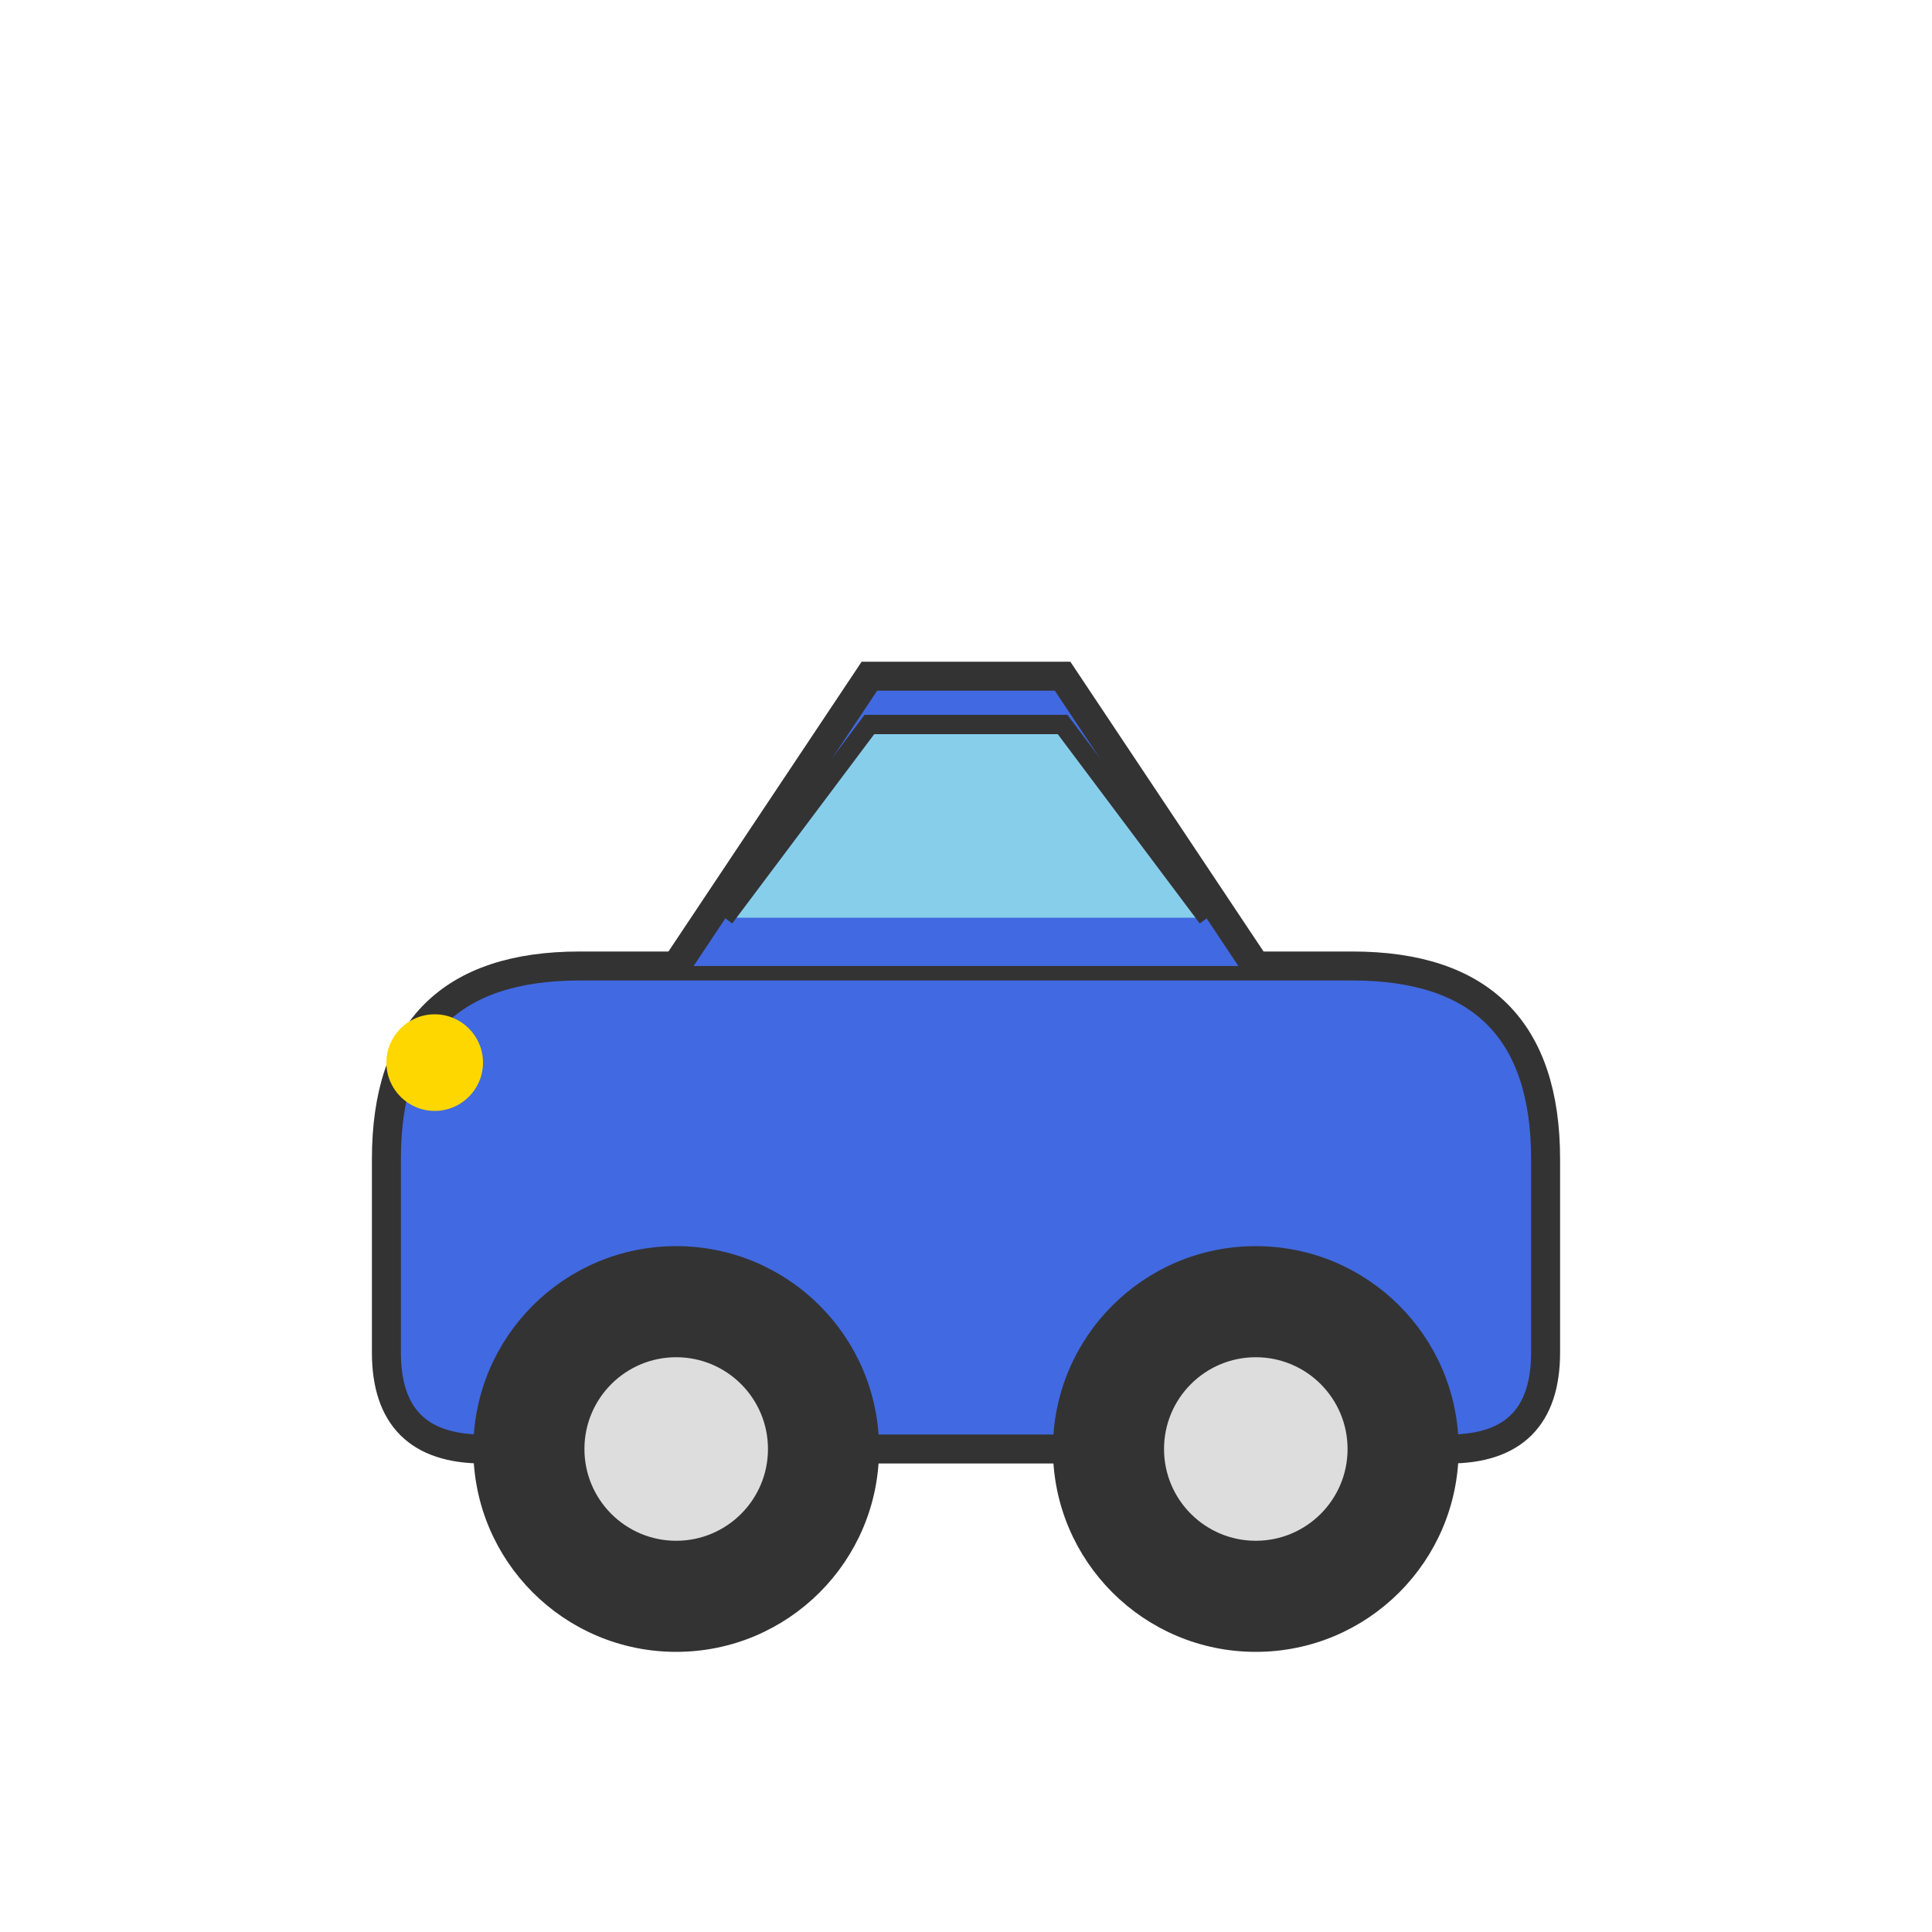 <?xml version="1.0" encoding="UTF-8"?>
<svg width="200" height="200" viewBox="0 0 200 200" xmlns="http://www.w3.org/2000/svg">
    <!-- Car SVG with friendly, rounded style -->
    <defs>
        <style>
            .car-body { fill: #4169E1; stroke: #333; stroke-width: 3; }
            .car-window { fill: #87CEEB; stroke: #333; stroke-width: 2; }
            .car-wheel { fill: #333; stroke: #333; stroke-width: 2; }
            .wheel-cap { fill: #DDD; stroke: #333; stroke-width: 1; }
        </style>
    </defs>
    <!-- Car Body -->
    <path class="car-body" d="M40 120 Q40 100 60 100 L140 100 Q160 100 160 120 L160 140 Q160 150 150 150 L50 150 Q40 150 40 140 Z"/>
    <!-- Roof -->
    <path class="car-body" d="M70 100 L90 70 L110 70 L130 100"/>
    <!-- Windows -->
    <path class="car-window" d="M75 95 L90 75 L110 75 L125 95"/>
    <!-- Wheels -->
    <circle class="car-wheel" cx="70" cy="150" r="20"/>
    <circle class="car-wheel" cx="130" cy="150" r="20"/>
    <!-- Wheel Caps -->
    <circle class="wheel-cap" cx="70" cy="150" r="10"/>
    <circle class="wheel-cap" cx="130" cy="150" r="10"/>
    <!-- Headlight -->
    <circle fill="#FFD700" cx="45" cy="110" r="5"/>
</svg>